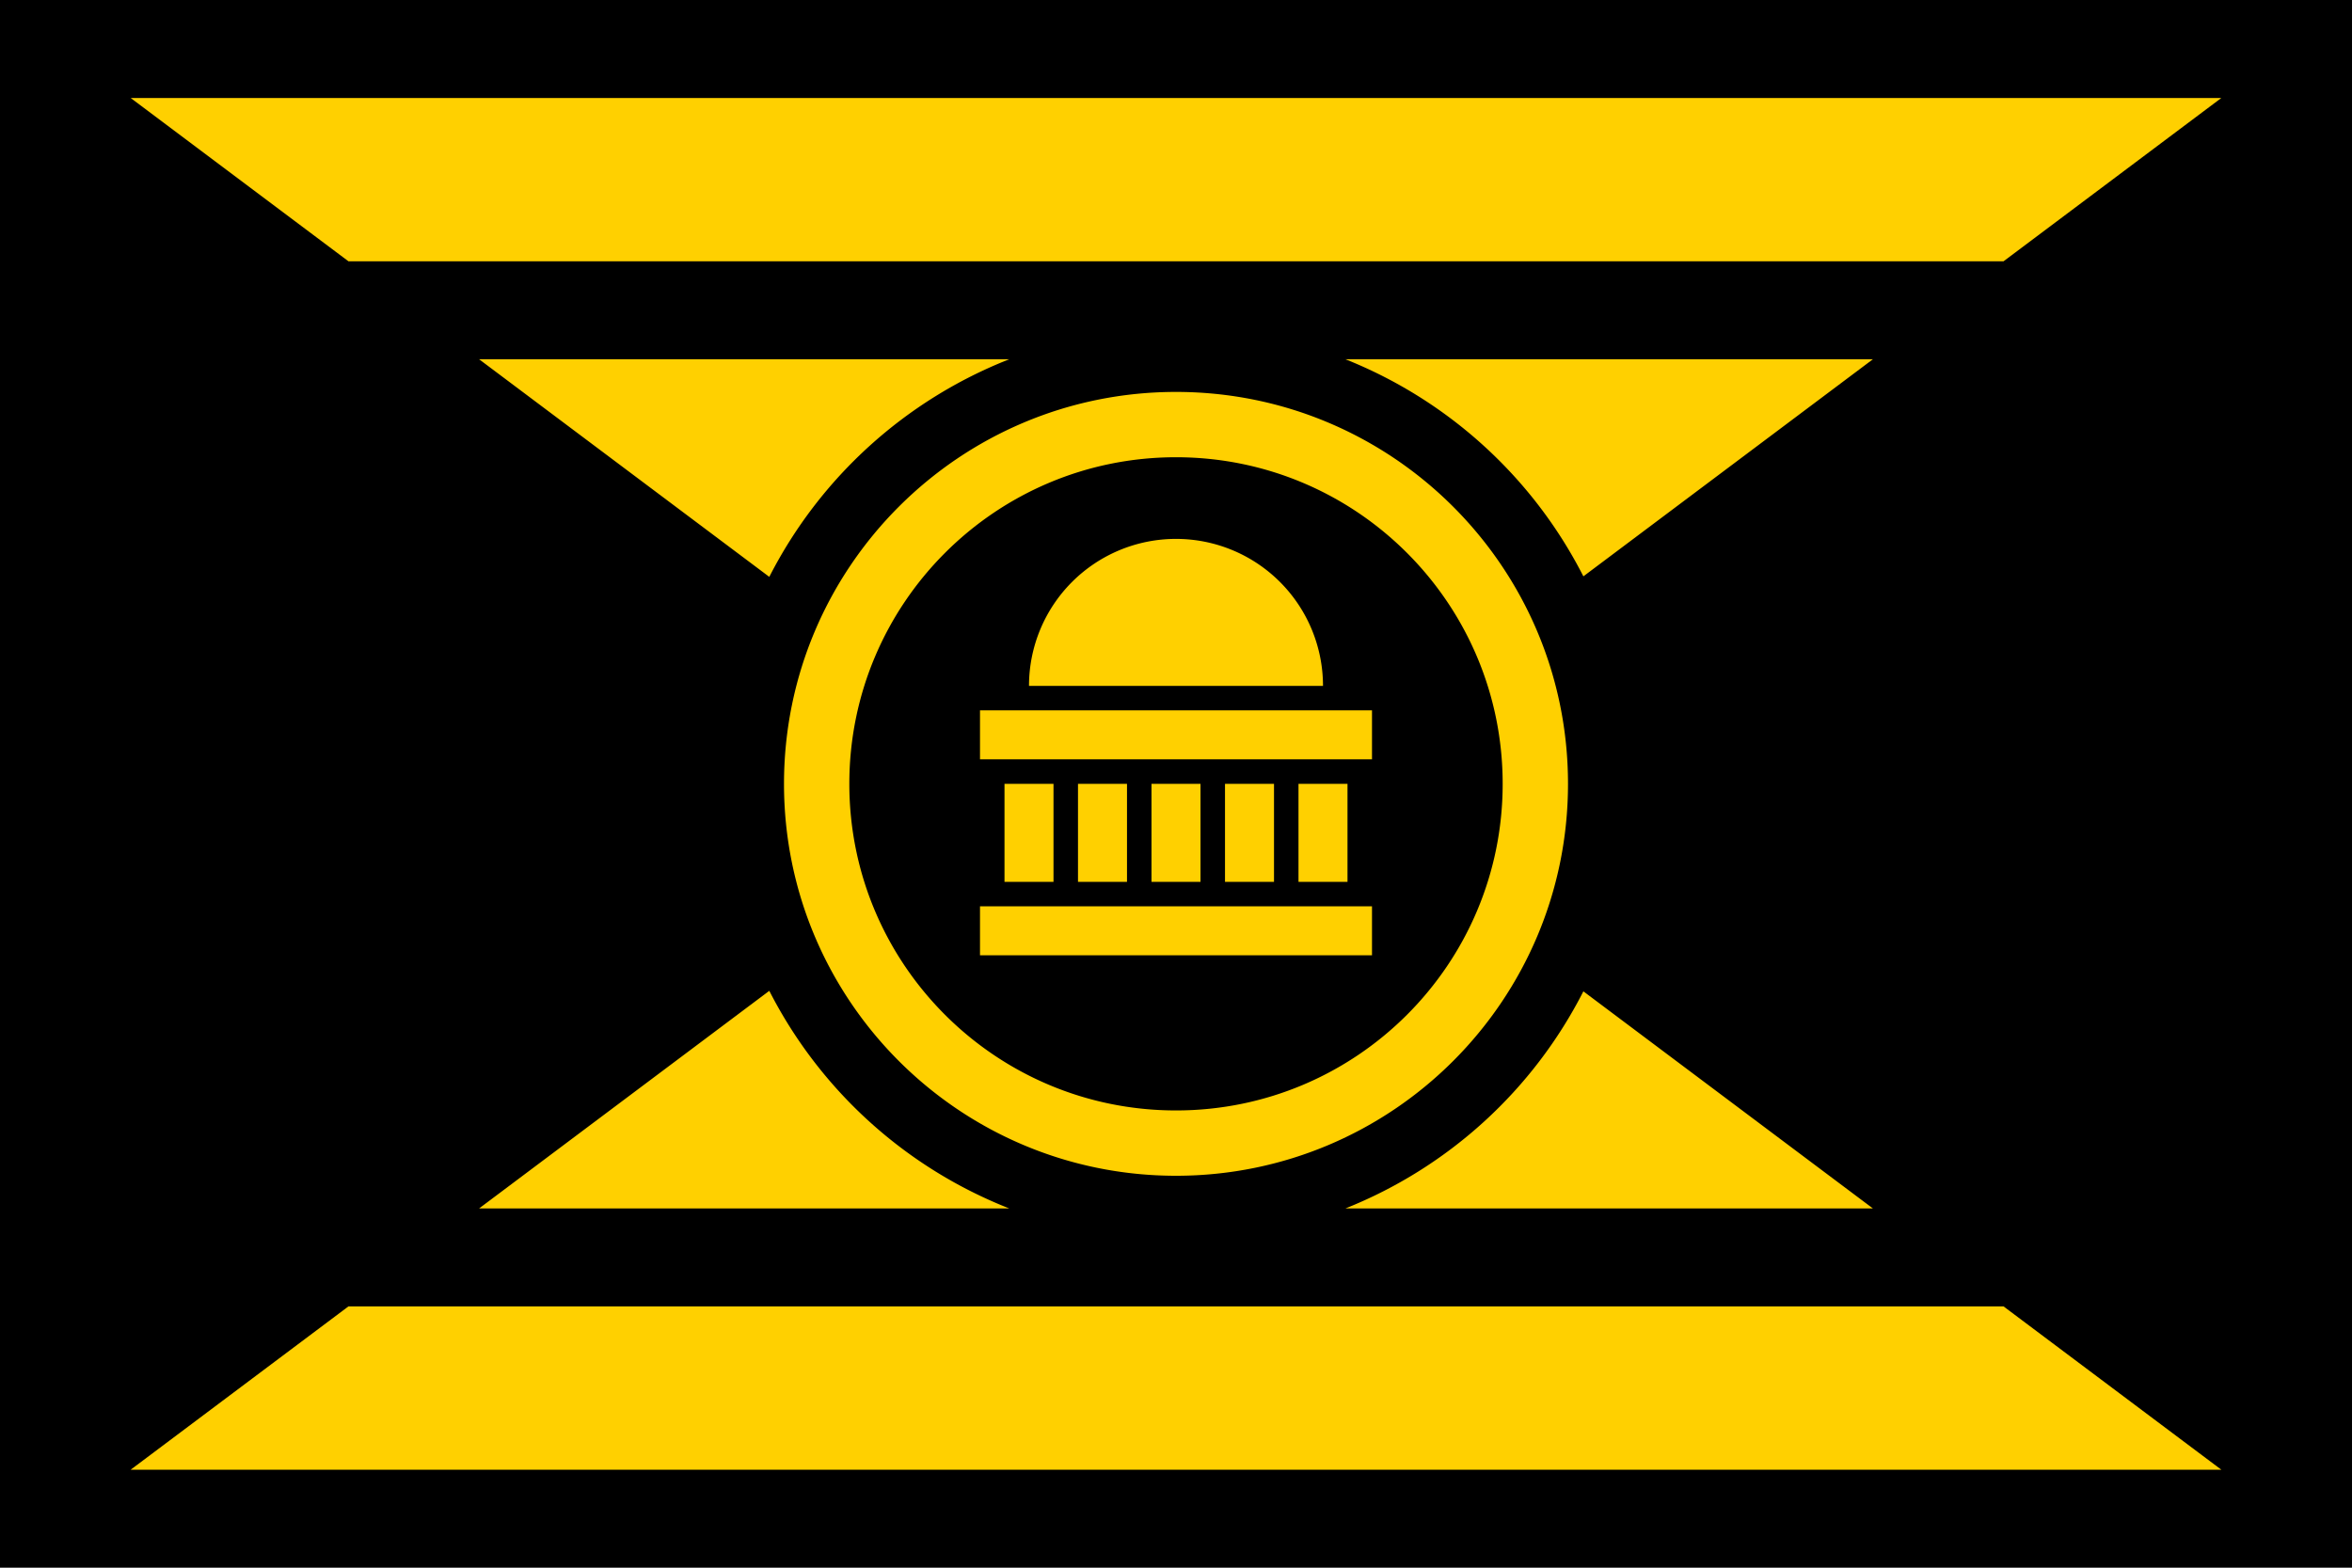 <svg xmlns="http://www.w3.org/2000/svg" xml:space="preserve" id="svg1" width="4608" height="3072" version="1.1" viewBox="0 0 1219.2 812.8"><defs id="defs1"><style id="style1">.cls-1{fill:#0283c0}.cls-2{fill:#fff}.cls-3{fill:#ef483f}</style></defs><path id="rect1" d="M 1219.2,0 V 812.8 H 0 V 0 Z" style="fill:#000;fill-opacity:1;fill-rule:evenodd;stroke:none;stroke-width:8.467;stroke-linecap:round;stroke-linejoin:round"/><path id="path12" d="M 67.733 50.8 L 180.622 135.467 L 1038.578 135.467 L 1151.467 50.8 L 67.733 50.8 z M 248.355 186.267 L 398.78 299.085 A 237.067 237.067 0 0 1 523.157 186.267 L 248.355 186.267 z M 697.439 186.267 A 237.067 237.067 0 0 1 820.774 298.819 L 970.845 186.267 L 697.439 186.267 z M 609.6 203.2 C 497.376 203.2 406.4 294.176 406.4 406.4 C 406.4 518.624 497.376 609.6 609.6 609.6 C 721.824 609.6 812.8 518.624 812.8 406.4 C 812.8 294.176 721.824 203.2 609.6 203.2 z M 609.6 237.067 C 703.12 237.067 778.933 312.88 778.933 406.4 C 778.933 499.92 703.12 575.733 609.6 575.733 C 516.08 575.733 440.267 499.92 440.267 406.4 C 440.267 312.88 516.08 237.067 609.6 237.067 z M 609.6 279.4 A 76.2 76.2 0 0 0 533.4 355.6 L 685.8 355.6 A 76.2 76.2 0 0 0 609.6 279.4 z M 508 368.3 L 508 393.7 L 711.2 393.7 L 711.2 368.3 L 508 368.3 z M 520.7 406.4 L 520.7 457.2 L 546.1 457.2 L 546.1 406.4 L 520.7 406.4 z M 558.8 406.4 L 558.8 457.2 L 584.2 457.2 L 584.2 406.4 L 558.8 406.4 z M 596.9 406.4 L 596.9 457.2 L 622.3 457.2 L 622.3 406.4 L 596.9 406.4 z M 635 406.4 L 635 457.2 L 660.4 457.2 L 660.4 406.4 L 635 406.4 z M 673.1 406.4 L 673.1 457.2 L 698.5 457.2 L 698.5 406.4 L 673.1 406.4 z M 508 469.9 L 508 495.3 L 711.2 495.3 L 711.2 469.9 L 508 469.9 z M 398.78 513.715 L 248.355 626.533 L 523.157 626.533 A 237.067 237.067 0 0 1 398.78 513.715 z M 820.774 513.981 A 237.067 237.067 0 0 1 697.439 626.533 L 970.845 626.533 L 820.774 513.981 z M 180.622 677.333 L 67.733 762 L 1151.467 762 L 1038.578 677.333 L 180.622 677.333 z" style="fill:#ffd000;fill-opacity:1;stroke-width:33.867;stroke-miterlimit:128;paint-order:stroke fill markers"/></svg>